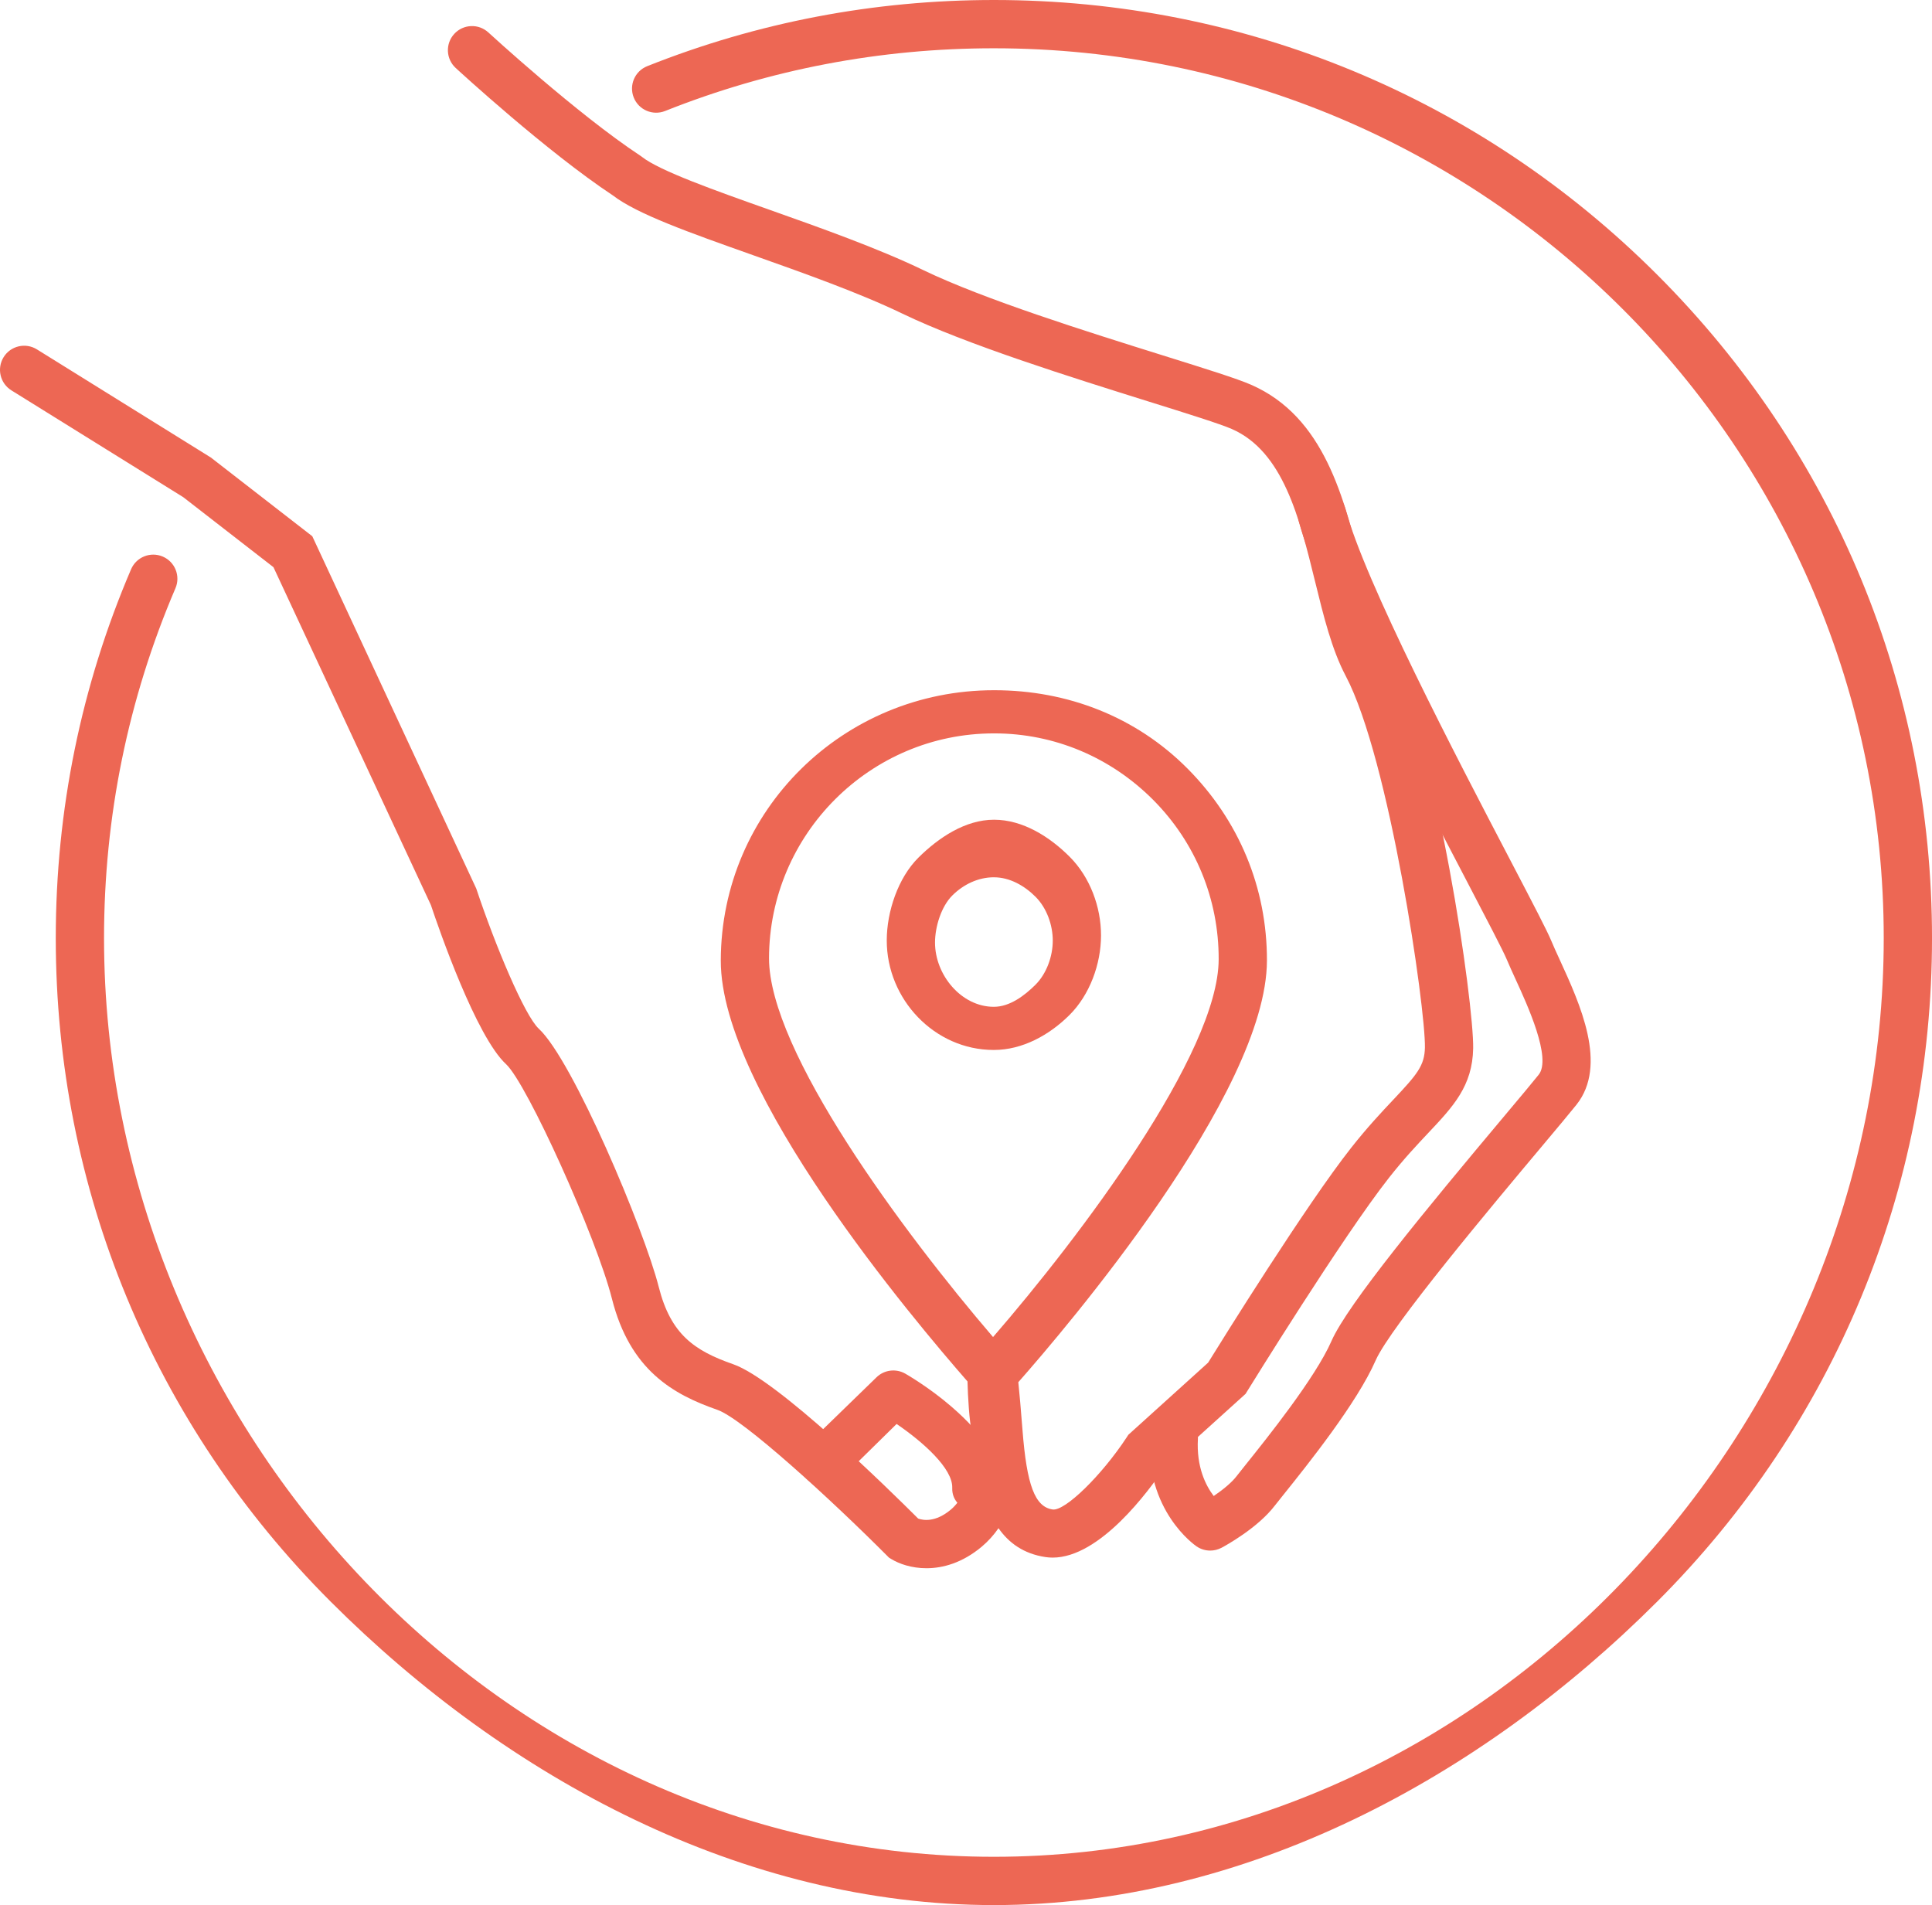 <?xml version="1.0" encoding="utf-8"?>
<!-- Generator: Adobe Illustrator 16.0.0, SVG Export Plug-In . SVG Version: 6.00 Build 0)  -->
<!DOCTYPE svg PUBLIC "-//W3C//DTD SVG 1.1//EN" "http://www.w3.org/Graphics/SVG/1.1/DTD/svg11.dtd">
<svg version="1.1" id="Layer_1" xmlns="http://www.w3.org/2000/svg" xmlns:xlink="http://www.w3.org/1999/xlink" x="0px" y="0px"
	 width="134.268px" height="132.394px" viewBox="0 0 134.268 132.394" enable-background="new 0 0 134.268 132.394"
	 xml:space="preserve">
<path fill="#ED6754" d="M67.854,104.967h-0.059c-0.925,0-1.65-0.642-1.618-1.568c0.045-1.337-2.012-3.177-3.866-4.44l-3.884,3.819
	c-0.664,0.646-1.726,0.651-2.372-0.012c-0.646-0.664-0.631-1.716,0.033-2.361l4.827-4.69c0.535-0.521,1.349-0.622,1.998-0.254
	c0.066,0.038,1.631,0.933,3.194,2.28c2.336,2.014,3.488,3.846,3.422,5.772C69.499,104.419,68.754,104.967,67.854,104.967"/>
<path fill="#ED6754" d="M64.387,108.984c-1.035,0-1.899-0.305-2.434-0.632l-0.172-0.104l-0.143-0.144
	c-3.814-3.829-9.992-9.503-11.786-10.129c-3.059-1.066-6.063-2.739-7.323-7.717c-1.087-4.291-5.901-14.956-7.359-16.303
	c-2.081-1.922-4.651-9.345-5.224-11.059L19.005,39.418l-6.27-4.867L0.792,27.128c-0.787-0.489-1.028-1.523-0.539-2.31
	c0.489-0.786,1.523-1.027,2.31-0.539l12.091,7.516l7.049,5.471l11.394,24.48c1.326,3.979,3.366,8.838,4.349,9.746
	c2.36,2.18,7.325,13.958,8.334,17.943c0.833,3.289,2.462,4.426,5.177,5.373c3.052,1.064,10.831,8.704,12.852,10.724
	c0.352,0.128,1.196,0.275,2.263-0.615c1.607-1.344,1.696-4.424,1.461-5.422c-0.167-0.709-0.27-2.427-0.295-3.492
	c-3.692-4.229-17.167-20.142-17.146-29.252c0.022-10.451,8.532-18.784,18.978-18.784h0.042c5.069,0,9.831,1.842,13.408,5.436
	c3.576,3.592,5.54,8.285,5.528,13.354c-0.02,9.228-14.014,25.596-17.278,29.298c0.08,0.762,0.177,1.862,0.29,3.325
	c0.299,3.848,0.866,5.337,2.093,5.521c0.854,0.131,3.402-2.357,5.147-5.01l0.117-0.181l5.543-5.012
	c0.961-1.554,6.814-10.962,9.933-14.921c1.135-1.441,2.142-2.51,2.949-3.366c1.641-1.742,2.161-2.354,2.185-3.612
	c0.051-2.743-2.463-20.072-5.503-25.823c-0.969-1.833-1.533-4.131-2.13-6.563c-1.092-4.444-2.221-9.039-5.79-10.601
	c-0.813-0.355-3.11-1.075-5.769-1.905c-5.351-1.675-12.68-3.968-17.13-6.115c-2.986-1.441-6.9-2.829-10.354-4.053
	c-4.499-1.596-8.064-2.859-9.754-4.155c-4.602-3.046-10.672-8.624-10.929-8.861c-0.681-0.627-0.725-1.688-0.097-2.37
	c0.628-0.681,1.688-0.724,2.369-0.097c0.062,0.056,6.178,5.676,10.558,8.563l0.116,0.084c1.229,0.97,5.107,2.345,8.858,3.674
	c3.534,1.253,7.54,2.673,10.691,4.193c4.229,2.041,11.422,4.292,16.674,5.936c2.978,0.931,5.129,1.604,6.11,2.033
	c5.089,2.226,6.478,7.883,7.703,12.873c0.547,2.227,1.063,4.33,1.839,5.798c3.404,6.439,5.948,24.362,5.891,27.45
	c-0.047,2.615-1.394,4.043-3.098,5.852c-0.802,0.851-1.712,1.816-2.755,3.141c-3.213,4.081-9.772,14.703-9.838,14.81l-0.126,0.204
	l-5.581,5.045c-1.166,1.742-4.552,6.334-7.827,6.335c-0.166,0-0.331-0.013-0.496-0.037c-1.521-0.227-2.554-0.986-3.266-2.007
	c-0.326,0.471-0.713,0.906-1.17,1.289C66.881,108.613,65.53,108.984,64.387,108.984 M69.069,50.967
	c-8.6,0-15.605,7.01-15.624,15.614c-0.014,6.462,9.289,19.014,15.569,26.338c6.04-6.969,15.666-19.721,15.68-26.252
	c0.01-4.173-1.607-8.121-4.552-11.079c-2.945-2.957-6.865-4.621-11.038-4.621H69.069z"/>
<path fill="#ED6754" d="M69.073,72.967h-0.017c-4.105,0-7.438-3.519-7.429-7.624c0.004-1.989,0.783-4.33,2.192-5.733
	c1.405-1.398,3.27-2.643,5.253-2.643h0.017c1.987,0,3.856,1.175,5.26,2.585c1.403,1.409,2.173,3.476,2.169,5.465
	c-0.005,1.989-0.783,4.117-2.191,5.521C72.92,71.937,71.055,72.967,69.073,72.967 M69.073,60.967c-1.09,0-2.114,0.493-2.887,1.261
	c-0.774,0.771-1.202,2.173-1.205,3.266c-0.005,2.255,1.827,4.474,4.082,4.474h0.01c1.09,0,2.115-0.762,2.887-1.531
	c0.773-0.771,1.202-1.968,1.204-3.06c0.003-1.093-0.421-2.276-1.192-3.05c-0.771-0.774-1.797-1.359-2.89-1.359H69.073z"/>
<path fill="#ED6754" d="M69.073,132.394c-17.415,0-33.787-8.782-46.101-21.097C10.658,98.983,3.876,82.611,3.876,65.197
	c0-8.898,1.761-17.523,5.233-25.636c0.365-0.852,1.351-1.246,2.202-0.882c0.852,0.364,1.247,1.351,0.882,2.201
	c-3.293,7.694-4.963,15.875-4.963,24.316c0,34.1,27.742,63.842,61.842,63.842c34.1,0,61.842-29.742,61.842-63.842
	S103.172,3.355,69.073,3.355c-7.894,0-15.583,1.466-22.852,4.359c-0.861,0.342-1.836-0.078-2.179-0.939
	C43.7,5.915,44.12,4.94,44.981,4.598C52.646,1.547,60.751,0,69.073,0c17.415,0,33.787,6.782,46.102,19.097
	c12.313,12.313,19.094,28.686,19.094,46.101c0,17.414-6.78,33.786-19.094,46.1C102.86,123.611,86.488,132.394,69.073,132.394"/>
<path fill="#ED6754" d="M84.105,107.758c-0.33,0-0.659-0.097-0.943-0.289c-0.146-0.1-3.562-2.481-3.26-7.672
	c0.053-0.924,0.844-1.63,1.771-1.576c0.926,0.054,1.631,0.847,1.578,1.771c-0.113,1.95,0.542,3.243,1.098,3.974
	c0.599-0.409,1.229-0.911,1.578-1.365c0.142-0.184,0.368-0.468,0.657-0.828c1.445-1.802,4.829-6.021,5.946-8.572
	c1.115-2.551,6.584-9.17,12.09-15.731c1.066-1.271,1.908-2.274,2.314-2.784c0.912-1.145-0.78-4.833-1.594-6.606
	c-0.233-0.509-0.453-0.99-0.63-1.413c-0.25-0.602-1.387-2.776-2.702-5.296c-3.854-7.377-10.307-19.724-11.755-25.173
	c-0.237-0.896,0.296-1.813,1.19-2.051c0.895-0.239,1.814,0.294,2.052,1.189c1.353,5.087,7.695,17.228,11.485,24.48
	c1.656,3.171,2.535,4.858,2.828,5.564c0.151,0.366,0.359,0.819,0.58,1.3c1.42,3.097,3.366,7.337,1.168,10.096
	c-0.433,0.543-1.287,1.561-2.368,2.85c-3.431,4.089-10.57,12.598-11.587,14.919c-1.295,2.96-4.744,7.261-6.401,9.327
	c-0.271,0.337-0.483,0.603-0.616,0.774c-1.201,1.562-3.439,2.782-3.691,2.916C84.645,107.693,84.375,107.758,84.105,107.758"/>
</svg>
